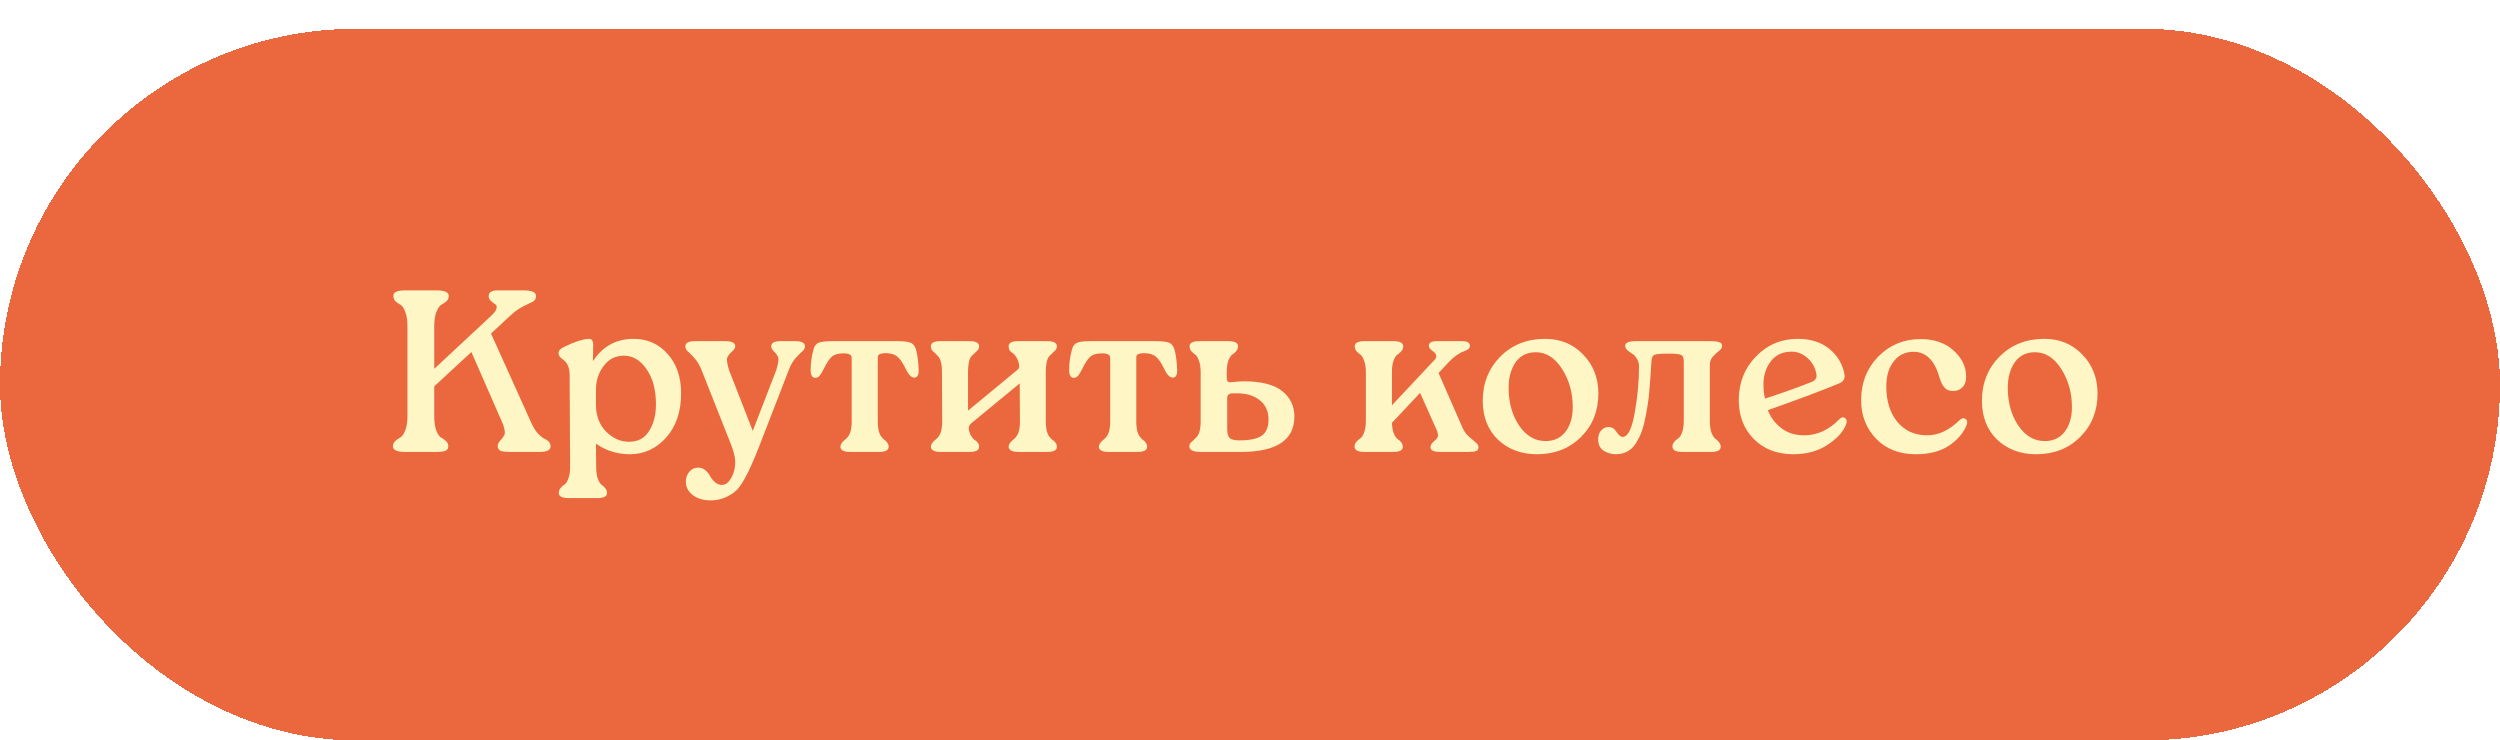 <svg width="260" height="77" viewBox="0 0 260 77" fill="none" xmlns="http://www.w3.org/2000/svg">
<g filter="url(#filter0_d_1206_2384)">
<rect width="260" height="74" rx="37" fill="#EB683E" shape-rendering="crispEdges"/>
<path d="M53.08 29.816L51.064 31.688L55.288 41.048C55.48 41.464 55.696 41.808 55.936 42.08C56.192 42.336 56.408 42.512 56.584 42.608C56.776 42.688 56.936 42.792 57.064 42.92C57.192 43.048 57.256 43.216 57.256 43.424C57.256 43.808 56.896 44 56.176 44H53.032C52.568 44 52.24 43.96 52.048 43.88C51.856 43.784 51.76 43.616 51.76 43.376C51.76 43.2 51.856 43.008 52.048 42.8C52.24 42.592 52.376 42.4 52.456 42.224C52.552 42.032 52.504 41.664 52.312 41.12L49.024 33.608L45.16 37.184V40.256C45.16 40.896 45.232 41.408 45.376 41.792C45.536 42.176 45.704 42.416 45.88 42.512C46.072 42.608 46.24 42.728 46.384 42.872C46.544 43.016 46.624 43.2 46.624 43.424C46.624 43.632 46.528 43.784 46.336 43.88C46.144 43.96 45.816 44 45.352 44H42.136C41.288 44 40.864 43.808 40.864 43.424C40.864 43.2 40.944 43.016 41.104 42.872C41.264 42.728 41.432 42.608 41.608 42.512C41.8 42.416 41.976 42.176 42.136 41.792C42.296 41.408 42.376 40.896 42.376 40.256V30.944C42.376 30.304 42.296 29.792 42.136 29.408C41.992 29.024 41.824 28.784 41.632 28.688C41.456 28.592 41.288 28.472 41.128 28.328C40.984 28.184 40.912 28 40.912 27.776C40.912 27.568 41.008 27.424 41.2 27.344C41.392 27.248 41.72 27.2 42.184 27.2H45.4C46.248 27.2 46.672 27.392 46.672 27.776C46.672 28 46.592 28.184 46.432 28.328C46.272 28.472 46.096 28.592 45.904 28.688C45.728 28.784 45.56 29.024 45.4 29.408C45.24 29.792 45.16 30.304 45.16 30.944V35.36L51.112 29.816C51.432 29.512 51.608 29.264 51.64 29.072C51.688 28.864 51.64 28.72 51.496 28.64C51.352 28.544 51.2 28.424 51.04 28.28C50.896 28.136 50.824 27.976 50.824 27.8C50.824 27.4 51.128 27.2 51.736 27.2H54.472C55.32 27.2 55.744 27.392 55.744 27.776C55.744 28.048 55.648 28.24 55.456 28.352C55.28 28.448 54.952 28.608 54.472 28.832C54.008 29.056 53.544 29.384 53.08 29.816ZM65.891 32.24C67.331 32.24 68.515 32.768 69.443 33.824C70.371 34.864 70.835 36.224 70.835 37.904C70.835 39.808 70.315 41.344 69.275 42.512C68.235 43.664 66.979 44.24 65.507 44.24C64.195 44.24 63.019 43.872 61.979 43.136L62.003 45.56C62.003 46.072 62.059 46.48 62.171 46.784C62.299 47.104 62.427 47.312 62.555 47.408C62.699 47.504 62.827 47.624 62.939 47.768C63.067 47.912 63.131 48.08 63.131 48.272C63.131 48.624 62.803 48.8 62.147 48.8H59.123C58.451 48.8 58.115 48.624 58.115 48.272C58.115 48.08 58.171 47.912 58.283 47.768C58.411 47.624 58.547 47.504 58.691 47.408C58.851 47.312 58.987 47.104 59.099 46.784C59.227 46.48 59.291 46.072 59.291 45.56L59.243 35.984C59.243 35.232 59.003 34.696 58.523 34.376C58.235 34.168 58.091 33.96 58.091 33.752C58.091 33.592 58.139 33.464 58.235 33.368C58.331 33.256 58.523 33.136 58.811 33.008C59.819 32.528 60.611 32.272 61.187 32.24C61.523 32.208 61.691 32.416 61.691 32.864L61.667 34.568C62.675 33.016 64.083 32.24 65.891 32.24ZM65.411 42.944C66.339 42.944 67.035 42.576 67.499 41.84C67.979 41.088 68.219 40.16 68.219 39.056C68.219 37.536 67.891 36.312 67.235 35.384C66.595 34.456 65.811 33.992 64.883 33.992C64.003 33.992 63.299 34.352 62.771 35.072C62.243 35.776 61.979 36.592 61.979 37.52V39.152C61.995 40.288 62.355 41.208 63.059 41.912C63.763 42.6 64.547 42.944 65.411 42.944ZM81.192 32.48H82.704C83.376 32.48 83.712 32.656 83.712 33.008C83.712 33.216 83.624 33.392 83.448 33.536C83.288 33.664 83.064 33.888 82.776 34.208C82.488 34.512 82.24 34.936 82.032 35.48L78.936 43.472C78.6 44.32 78.336 44.952 78.144 45.368C77.968 45.8 77.72 46.296 77.4 46.856C77.096 47.416 76.792 47.824 76.488 48.08C76.2 48.336 75.832 48.56 75.384 48.752C74.936 48.944 74.432 49.04 73.872 49.04C73.152 49.04 72.544 48.856 72.048 48.488C71.568 48.12 71.328 47.656 71.328 47.096C71.328 46.696 71.448 46.352 71.688 46.064C71.928 45.776 72.24 45.632 72.624 45.632C72.896 45.632 73.136 45.72 73.344 45.896C73.568 46.088 73.736 46.296 73.848 46.52C73.976 46.744 74.144 46.952 74.352 47.144C74.576 47.336 74.816 47.432 75.072 47.432C75.456 47.432 75.784 47.184 76.056 46.688C76.328 46.208 76.464 45.664 76.464 45.056C76.464 44.608 76.328 44.024 76.056 43.304L72.96 35.48C72.736 34.936 72.48 34.512 72.192 34.208C71.904 33.888 71.68 33.664 71.52 33.536C71.36 33.392 71.28 33.216 71.28 33.008C71.28 32.656 71.608 32.48 72.264 32.48H75.432C76.12 32.48 76.464 32.656 76.464 33.008C76.464 33.184 76.352 33.368 76.128 33.56C75.904 33.752 75.744 33.952 75.648 34.16C75.552 34.368 75.608 34.808 75.816 35.48L78.288 41.816L80.736 35.48C80.944 34.792 81.008 34.352 80.928 34.16C80.848 33.952 80.704 33.752 80.496 33.56C80.304 33.368 80.208 33.184 80.208 33.008C80.208 32.656 80.536 32.48 81.192 32.48ZM91.433 44H88.409C87.737 44 87.401 43.816 87.401 43.448C87.401 43.224 87.561 42.984 87.881 42.728C88.217 42.472 88.425 42.12 88.505 41.672C88.553 41.432 88.577 41.176 88.577 40.904V34.208C88.577 33.888 88.273 33.736 87.665 33.752C87.169 33.752 86.785 33.864 86.513 34.088C86.257 34.312 85.977 34.736 85.673 35.36C85.497 35.712 85.345 35.96 85.217 36.104C85.089 36.232 84.945 36.296 84.785 36.296C84.465 36.296 84.305 36.008 84.305 35.432C84.321 34.68 84.417 34 84.593 33.392C84.673 33.04 84.833 32.8 85.073 32.672C85.329 32.544 85.825 32.48 86.561 32.48H93.281C94.033 32.48 94.529 32.544 94.769 32.672C95.009 32.8 95.177 33.04 95.273 33.392C95.417 33.92 95.505 34.592 95.537 35.408C95.569 35.984 95.417 36.272 95.081 36.272C94.777 36.272 94.481 35.968 94.193 35.36C93.889 34.736 93.601 34.312 93.329 34.088C93.057 33.864 92.673 33.744 92.177 33.728C91.825 33.728 91.585 33.768 91.457 33.848C91.345 33.912 91.289 34.024 91.289 34.184V40.904C91.289 41.176 91.313 41.432 91.361 41.672C91.409 41.944 91.497 42.176 91.625 42.368C91.753 42.544 91.873 42.672 91.985 42.752C92.097 42.816 92.193 42.912 92.273 43.04C92.369 43.152 92.417 43.296 92.417 43.472C92.417 43.824 92.089 44 91.433 44ZM100.843 44H97.843C97.155 44 96.811 43.816 96.811 43.448C96.811 43.224 96.971 42.984 97.291 42.728C97.627 42.472 97.835 42.12 97.915 41.672C97.963 41.432 97.987 41.176 97.987 40.904L97.963 35.576C97.963 35.304 97.939 35.04 97.891 34.784C97.827 34.448 97.699 34.184 97.507 33.992C97.331 33.8 97.171 33.648 97.027 33.536C96.883 33.408 96.811 33.232 96.811 33.008C96.811 32.656 97.139 32.48 97.795 32.48H100.819C101.491 32.48 101.827 32.656 101.827 33.008C101.827 33.216 101.747 33.384 101.587 33.512C101.443 33.64 101.275 33.8 101.083 33.992C100.907 34.168 100.795 34.432 100.747 34.784C100.699 35.04 100.675 35.304 100.675 35.576V39.704L105.739 35.528C105.883 35.416 105.963 35.32 105.979 35.24C106.011 35.16 106.011 35.04 105.979 34.88C105.915 34.576 105.819 34.328 105.691 34.136C105.563 33.928 105.443 33.792 105.331 33.728C105.219 33.664 105.115 33.576 105.019 33.464C104.939 33.336 104.899 33.184 104.899 33.008C104.899 32.656 105.227 32.48 105.883 32.48H108.907C109.579 32.48 109.915 32.656 109.915 33.008C109.915 33.216 109.835 33.384 109.675 33.512C109.531 33.64 109.363 33.8 109.171 33.992C108.995 34.168 108.883 34.432 108.835 34.784C108.787 35.04 108.763 35.304 108.763 35.576V40.904C108.763 41.176 108.787 41.432 108.835 41.672C108.883 41.944 108.971 42.176 109.099 42.368C109.227 42.544 109.347 42.672 109.459 42.752C109.587 42.816 109.691 42.912 109.771 43.04C109.867 43.152 109.915 43.296 109.915 43.472C109.915 43.824 109.587 44 108.931 44H105.931C105.243 44 104.899 43.816 104.899 43.448C104.899 43.224 105.059 42.984 105.379 42.728C105.715 42.472 105.923 42.12 106.003 41.672C106.051 41.432 106.075 41.176 106.075 40.904L106.051 36.872L101.011 41.024C100.819 41.184 100.731 41.384 100.747 41.624C100.811 41.944 100.907 42.2 101.035 42.392C101.163 42.584 101.283 42.712 101.395 42.776C101.507 42.84 101.603 42.928 101.683 43.04C101.779 43.152 101.827 43.296 101.827 43.472C101.827 43.824 101.499 44 100.843 44ZM118.316 44H115.292C114.62 44 114.284 43.816 114.284 43.448C114.284 43.224 114.444 42.984 114.764 42.728C115.1 42.472 115.308 42.12 115.388 41.672C115.436 41.432 115.46 41.176 115.46 40.904V34.208C115.46 33.888 115.156 33.736 114.548 33.752C114.052 33.752 113.668 33.864 113.396 34.088C113.14 34.312 112.86 34.736 112.556 35.36C112.38 35.712 112.228 35.96 112.1 36.104C111.972 36.232 111.828 36.296 111.668 36.296C111.348 36.296 111.188 36.008 111.188 35.432C111.204 34.68 111.3 34 111.476 33.392C111.556 33.04 111.716 32.8 111.956 32.672C112.212 32.544 112.708 32.48 113.444 32.48H120.164C120.916 32.48 121.412 32.544 121.652 32.672C121.892 32.8 122.06 33.04 122.156 33.392C122.3 33.92 122.388 34.592 122.42 35.408C122.452 35.984 122.3 36.272 121.964 36.272C121.66 36.272 121.364 35.968 121.076 35.36C120.772 34.736 120.484 34.312 120.212 34.088C119.94 33.864 119.556 33.744 119.06 33.728C118.708 33.728 118.468 33.768 118.34 33.848C118.228 33.912 118.172 34.024 118.172 34.184V40.904C118.172 41.176 118.196 41.432 118.244 41.672C118.292 41.944 118.38 42.176 118.508 42.368C118.636 42.544 118.756 42.672 118.868 42.752C118.98 42.816 119.076 42.912 119.156 43.04C119.252 43.152 119.3 43.296 119.3 43.472C119.3 43.824 118.972 44 118.316 44ZM129.43 36.656C131.238 36.672 132.55 37.016 133.366 37.688C134.198 38.36 134.614 39.24 134.614 40.328C134.614 42.776 132.758 44 129.046 44H124.87C124.086 44 123.694 43.808 123.694 43.424C123.694 43.232 123.766 43.08 123.91 42.968C124.07 42.84 124.238 42.68 124.414 42.488C124.606 42.296 124.734 42.024 124.798 41.672C124.846 41.432 124.87 41.176 124.87 40.904V35.72C124.87 35.208 124.806 34.8 124.678 34.496C124.566 34.176 124.438 33.968 124.294 33.872C124.15 33.776 124.014 33.656 123.886 33.512C123.774 33.368 123.718 33.2 123.718 33.008C123.718 32.656 124.054 32.48 124.726 32.48H127.726C128.414 32.48 128.758 32.656 128.758 33.008C128.758 33.2 128.694 33.368 128.566 33.512C128.454 33.656 128.318 33.776 128.158 33.872C128.014 33.968 127.878 34.176 127.75 34.496C127.638 34.8 127.582 35.208 127.582 35.72V36.296C127.582 36.456 127.614 36.576 127.678 36.656C127.758 36.736 127.87 36.768 128.014 36.752C128.59 36.688 129.062 36.656 129.43 36.656ZM128.902 42.8C129.974 42.8 130.742 42.64 131.206 42.32C131.686 42 131.926 41.432 131.926 40.616C131.926 39.768 131.622 39.104 131.014 38.624C130.422 38.144 129.63 37.904 128.638 37.904H128.23C127.83 37.904 127.63 38.064 127.63 38.384V41.648C127.63 42.064 127.71 42.36 127.87 42.536C128.046 42.712 128.39 42.8 128.902 42.8ZM150.666 34.664L149.61 35.792L152.13 41.552C152.29 41.888 152.506 42.176 152.778 42.416C153.066 42.656 153.298 42.856 153.474 43.016C153.666 43.16 153.762 43.328 153.762 43.52C153.762 43.712 153.682 43.84 153.522 43.904C153.362 43.968 153.09 44 152.706 44H149.802C149.114 44 148.77 43.84 148.77 43.52C148.77 43.328 148.858 43.152 149.034 42.992C149.226 42.816 149.37 42.672 149.466 42.56C149.578 42.432 149.578 42.192 149.466 41.84L147.69 37.856L144.762 40.976C144.778 41.424 144.842 41.792 144.954 42.08C145.082 42.368 145.21 42.56 145.338 42.656C145.482 42.736 145.61 42.848 145.722 42.992C145.834 43.12 145.89 43.28 145.89 43.472C145.89 43.824 145.562 44 144.906 44H141.906C141.218 44 140.874 43.816 140.874 43.448C140.874 43.256 140.93 43.096 141.042 42.968C141.17 42.824 141.306 42.704 141.45 42.608C141.61 42.512 141.746 42.312 141.858 42.008C141.986 41.688 142.05 41.272 142.05 40.76V35.72C142.05 35.208 141.986 34.8 141.858 34.496C141.746 34.176 141.618 33.968 141.474 33.872C141.33 33.776 141.194 33.656 141.066 33.512C140.954 33.368 140.898 33.2 140.898 33.008C140.898 32.656 141.234 32.48 141.906 32.48H144.906C145.594 32.48 145.938 32.656 145.938 33.008C145.938 33.2 145.874 33.368 145.746 33.512C145.634 33.656 145.498 33.776 145.338 33.872C145.194 33.968 145.058 34.176 144.93 34.496C144.818 34.8 144.762 35.208 144.762 35.72V39.152L149.106 34.52C149.314 34.328 149.402 34.152 149.37 33.992C149.338 33.832 149.266 33.712 149.154 33.632C149.042 33.552 148.922 33.456 148.794 33.344C148.666 33.216 148.602 33.088 148.602 32.96C148.602 32.64 148.874 32.48 149.418 32.48H152.034C152.594 32.48 152.874 32.64 152.874 32.96C152.874 33.104 152.81 33.224 152.682 33.32C152.57 33.4 152.426 33.472 152.25 33.536C152.074 33.584 151.834 33.712 151.53 33.92C151.242 34.112 150.954 34.36 150.666 34.664ZM159.847 44.24C158.215 44.24 156.863 43.736 155.791 42.728C154.735 41.704 154.207 40.352 154.207 38.672C154.207 36.848 154.815 35.32 156.031 34.088C157.263 32.856 158.815 32.24 160.687 32.24C162.287 32.24 163.607 32.784 164.647 33.872C165.703 34.96 166.231 36.312 166.231 37.928C166.231 39.736 165.631 41.24 164.431 42.44C163.231 43.64 161.703 44.24 159.847 44.24ZM160.735 42.872C161.631 42.872 162.327 42.544 162.823 41.888C163.319 41.232 163.567 40.384 163.567 39.344C163.567 37.856 163.199 36.536 162.463 35.384C161.727 34.216 160.815 33.632 159.727 33.632C158.815 33.632 158.111 33.984 157.615 34.688C157.135 35.392 156.895 36.272 156.895 37.328C156.895 38.848 157.255 40.152 157.975 41.24C158.711 42.328 159.631 42.872 160.735 42.872ZM168.033 44.24C167.601 44.24 167.185 44.12 166.785 43.88C166.401 43.624 166.209 43.224 166.209 42.68C166.209 42.312 166.313 42.008 166.521 41.768C166.745 41.528 167.001 41.408 167.289 41.408C167.641 41.408 167.921 41.584 168.129 41.936C168.353 42.272 168.561 42.44 168.753 42.44C169.297 42.44 169.713 41.616 170.001 39.968C170.305 38.32 170.457 36.704 170.457 35.12C170.457 34.784 170.377 34.504 170.217 34.28C170.073 34.04 169.913 33.872 169.737 33.776C169.561 33.664 169.393 33.544 169.233 33.416C169.089 33.272 169.017 33.12 169.017 32.96C169.017 32.64 169.393 32.48 170.145 32.48H177.825C178.321 32.48 178.657 32.52 178.833 32.6C179.009 32.664 179.097 32.784 179.097 32.96C179.097 33.152 178.993 33.328 178.785 33.488C178.577 33.648 178.361 33.848 178.137 34.088C177.929 34.312 177.825 34.6 177.825 34.952V40.76C177.825 41.272 177.881 41.688 177.993 42.008C178.121 42.312 178.249 42.512 178.377 42.608C178.521 42.704 178.649 42.824 178.761 42.968C178.889 43.112 178.953 43.28 178.953 43.472C178.953 43.824 178.625 44 177.969 44H174.945C174.273 44 173.937 43.816 173.937 43.448C173.937 43.256 173.993 43.096 174.105 42.968C174.233 42.824 174.369 42.704 174.513 42.608C174.673 42.512 174.809 42.312 174.921 42.008C175.049 41.688 175.113 41.272 175.113 40.76V34.592C175.113 34.224 175.025 34 174.849 33.92C174.689 33.824 174.249 33.776 173.529 33.776C172.761 33.776 172.273 33.816 172.065 33.896C171.873 33.976 171.769 34.192 171.753 34.544C171.657 36.064 171.577 37.16 171.513 37.832C171.465 38.488 171.337 39.336 171.129 40.376C170.937 41.4 170.681 42.168 170.361 42.68C169.881 43.72 169.105 44.24 168.033 44.24ZM191.272 40.616C191.496 40.392 191.696 40.344 191.872 40.472C192.064 40.6 192.104 40.824 191.992 41.144C191.704 41.896 191.064 42.6 190.072 43.256C189.096 43.912 187.904 44.24 186.496 44.24C184.816 44.24 183.448 43.712 182.392 42.656C181.352 41.6 180.832 40.256 180.832 38.624C180.832 36.816 181.424 35.304 182.608 34.088C183.792 32.856 185.248 32.24 186.976 32.24C188.304 32.24 189.392 32.584 190.24 33.272C191.088 33.96 191.616 34.84 191.824 35.912C191.904 36.376 191.72 36.696 191.272 36.872C189.512 37.608 187.04 38.536 183.856 39.656C184.128 40.376 184.584 40.992 185.224 41.504C185.88 42.016 186.68 42.272 187.624 42.272C188.984 42.272 190.2 41.72 191.272 40.616ZM186.088 33.584C185.24 33.632 184.576 33.992 184.096 34.664C183.632 35.32 183.4 36.088 183.4 36.968C183.4 37.608 183.456 38.104 183.568 38.456C185.648 37.768 187.256 37.192 188.392 36.728C188.824 36.568 188.992 36.272 188.896 35.84C188.752 35.136 188.408 34.568 187.864 34.136C187.32 33.704 186.728 33.52 186.088 33.584ZM199.246 44.24C197.534 44.24 196.158 43.704 195.118 42.632C194.078 41.544 193.558 40.208 193.558 38.624C193.558 36.816 194.15 35.304 195.334 34.088C196.534 32.872 197.998 32.264 199.726 32.264C201.15 32.264 202.294 32.656 203.158 33.44C204.038 34.224 204.478 35.136 204.478 36.176C204.478 36.656 204.35 37.024 204.094 37.28C203.838 37.536 203.518 37.664 203.134 37.664C202.734 37.664 202.43 37.544 202.222 37.304C202.014 37.064 201.846 36.728 201.718 36.296C201.222 34.504 200.326 33.6 199.03 33.584C198.15 33.584 197.454 33.92 196.942 34.592C196.43 35.248 196.174 36.112 196.174 37.184C196.174 38.704 196.558 39.936 197.326 40.88C198.11 41.808 199.142 42.272 200.422 42.272C201.59 42.272 202.71 41.752 203.782 40.712C204.006 40.488 204.214 40.44 204.406 40.568C204.598 40.68 204.638 40.896 204.526 41.216C204.222 42 203.622 42.704 202.726 43.328C201.83 43.936 200.67 44.24 199.246 44.24ZM211.761 44.24C210.129 44.24 208.777 43.736 207.705 42.728C206.649 41.704 206.121 40.352 206.121 38.672C206.121 36.848 206.729 35.32 207.945 34.088C209.177 32.856 210.729 32.24 212.601 32.24C214.201 32.24 215.521 32.784 216.561 33.872C217.617 34.96 218.145 36.312 218.145 37.928C218.145 39.736 217.545 41.24 216.345 42.44C215.145 43.64 213.617 44.24 211.761 44.24ZM212.649 42.872C213.545 42.872 214.241 42.544 214.737 41.888C215.233 41.232 215.481 40.384 215.481 39.344C215.481 37.856 215.113 36.536 214.377 35.384C213.641 34.216 212.729 33.632 211.641 33.632C210.729 33.632 210.025 33.984 209.529 34.688C209.049 35.392 208.809 36.272 208.809 37.328C208.809 38.848 209.169 40.152 209.889 41.24C210.625 42.328 211.545 42.872 212.649 42.872Z" fill="#FFF6C6"/>
</g>
<defs>
<filter id="filter0_d_1206_2384" x="0" y="0" width="260" height="77" filterUnits="userSpaceOnUse" color-interpolation-filters="sRGB">
<feFlood flood-opacity="0" result="BackgroundImageFix"/>
<feColorMatrix in="SourceAlpha" type="matrix" values="0 0 0 0 0 0 0 0 0 0 0 0 0 0 0 0 0 0 127 0" result="hardAlpha"/>
<feOffset dy="3"/>
<feComposite in2="hardAlpha" operator="out"/>
<feColorMatrix type="matrix" values="0 0 0 0 1 0 0 0 0 0.935 0 0 0 0 0.592 0 0 0 1 0"/>
<feBlend mode="normal" in2="BackgroundImageFix" result="effect1_dropShadow_1206_2384"/>
<feBlend mode="normal" in="SourceGraphic" in2="effect1_dropShadow_1206_2384" result="shape"/>
</filter>
</defs>
</svg>
